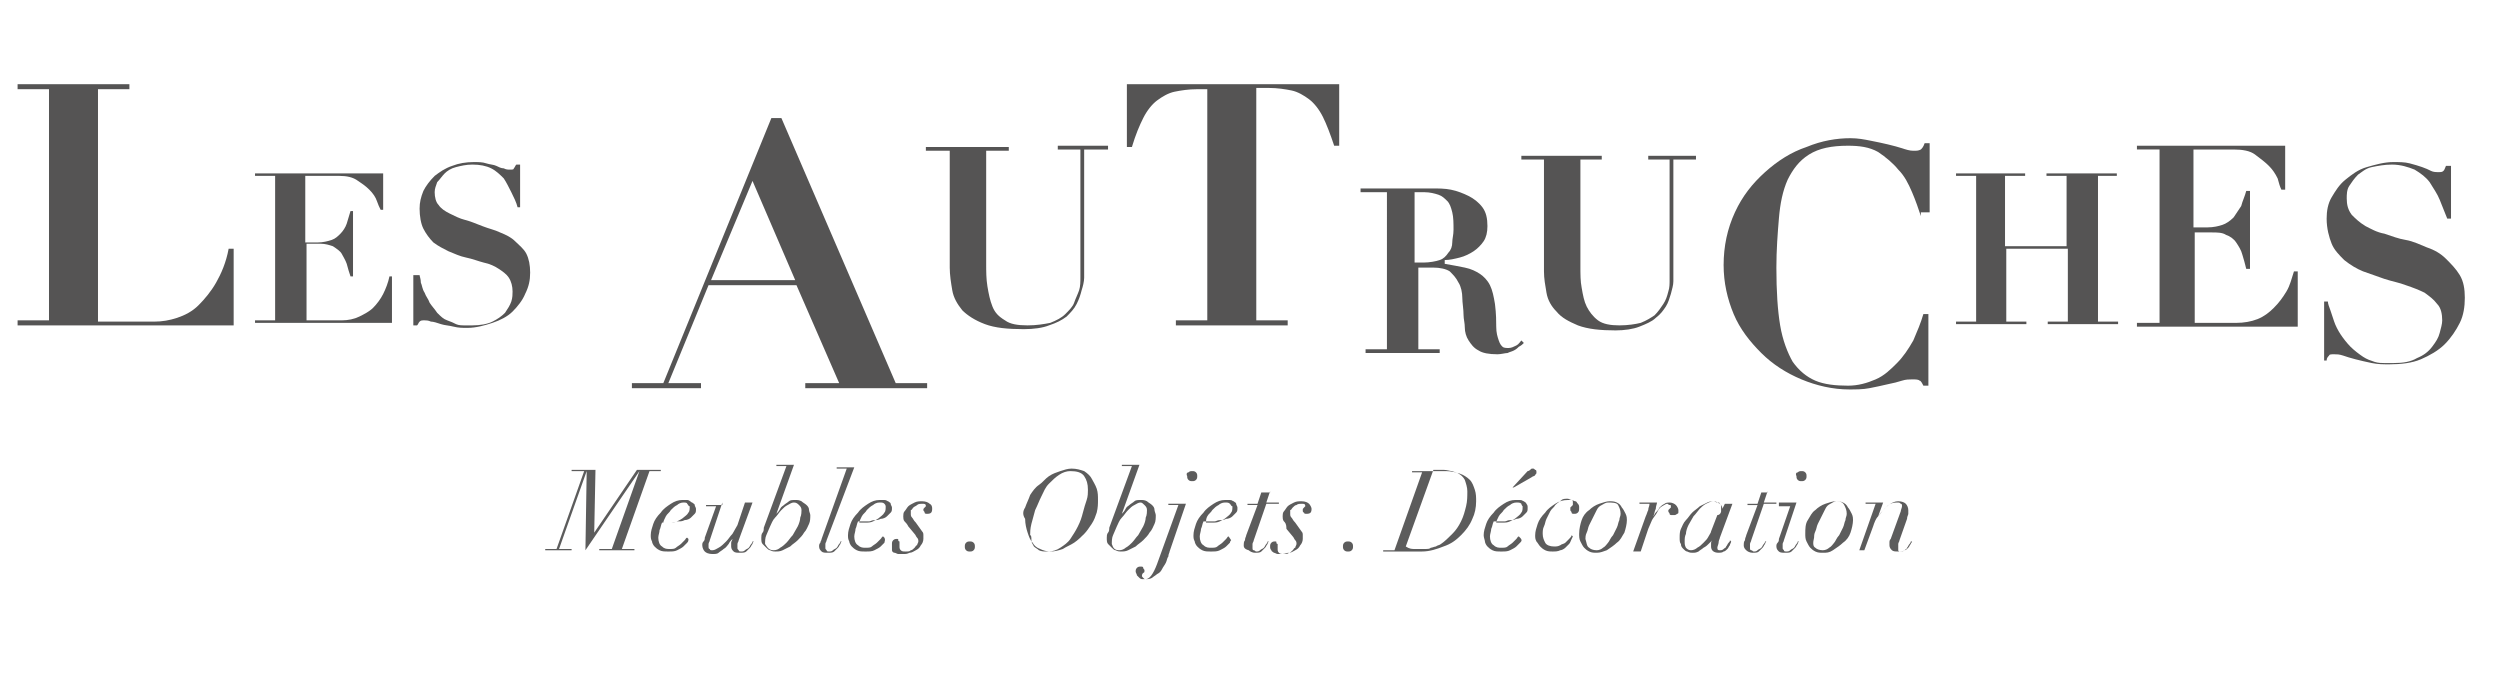 <?xml version="1.0" encoding="utf-8"?>
<!-- Generator: Adobe Illustrator 22.1.0, SVG Export Plug-In . SVG Version: 6.00 Build 0)  -->
<svg version="1.1" id="Calque_1" xmlns="http://www.w3.org/2000/svg" xmlns:xlink="http://www.w3.org/1999/xlink" x="0px" y="0px"
	 viewBox="0 0 199 54" style="enable-background:new 0 0 199 54;" xml:space="preserve">
<style type="text/css">
	.st0{fill:none;}
	.st1{opacity:0.89;enable-background:new    ;}
	.st2{fill:#403F3F;}
	.st3{opacity:0.85;enable-background:new    ;}
</style>
<g>
	<path class="st0" d="M-26,5h250v36H-26V5z"/>
</g>
<g class="st1">
	<path class="st2" d="M10.3,6.7v0.4H7.8v18.5h4.5c0.6,0,1.2-0.1,1.8-0.3c0.6-0.2,1.2-0.5,1.7-1s1-1.1,1.4-1.8c0.4-0.7,0.8-1.6,1-2.7
		h0.4v6.1H1.4v-0.4h2.5V7.1H1.4V6.7H10.3z"/>
</g>
<g class="st1">
	<path class="st2" d="M30.5,13.8v2.9h-0.2c-0.1-0.2-0.2-0.4-0.3-0.7c-0.1-0.3-0.3-0.6-0.6-0.9s-0.6-0.5-0.9-0.7
		C28.1,14.1,27.6,14,27,14h-2.7v5.3h1c0.4,0,0.8-0.1,1.1-0.2c0.3-0.1,0.5-0.3,0.7-0.5c0.2-0.2,0.4-0.5,0.5-0.8
		c0.1-0.3,0.2-0.7,0.3-1h0.2V22h-0.2c-0.1-0.3-0.2-0.6-0.3-1c-0.1-0.3-0.3-0.6-0.4-0.8s-0.4-0.4-0.7-0.6c-0.3-0.1-0.6-0.2-1-0.2
		h-1.1v6.1h2.8c0.5,0,1-0.1,1.4-0.3c0.4-0.2,0.8-0.4,1.1-0.7c0.3-0.3,0.6-0.7,0.8-1.1s0.4-0.9,0.5-1.4h0.2v3.7H20.3v-0.2h1.6V14
		h-1.6v-0.2H30.5z"/>
</g>
<g class="st1">
	<path class="st2" d="M33.4,21.9c0,0.1,0.1,0.3,0.1,0.6c0.1,0.2,0.1,0.5,0.3,0.8c0.1,0.3,0.3,0.5,0.4,0.8c0.2,0.3,0.4,0.5,0.6,0.8
		c0.3,0.3,0.5,0.5,0.8,0.6c0.3,0.1,0.5,0.2,0.7,0.3c0.2,0.1,0.5,0.1,0.7,0.1s0.4,0,0.6,0c0.6,0,1.2-0.1,1.6-0.3
		c0.4-0.2,0.7-0.4,1-0.7c0.2-0.3,0.4-0.6,0.5-0.9c0.1-0.3,0.1-0.6,0.1-0.8c0-0.4-0.1-0.8-0.3-1.1s-0.5-0.5-0.8-0.7s-0.7-0.4-1.2-0.5
		c-0.4-0.1-0.9-0.3-1.4-0.4c-0.5-0.1-0.9-0.3-1.4-0.5c-0.4-0.2-0.8-0.4-1.2-0.7c-0.3-0.3-0.6-0.7-0.8-1.1c-0.2-0.4-0.3-1-0.3-1.6
		c0-0.5,0.1-0.9,0.3-1.4c0.2-0.4,0.5-0.8,0.9-1.2c0.4-0.3,0.8-0.6,1.4-0.8c0.5-0.2,1.1-0.3,1.7-0.3c0.4,0,0.7,0,1,0.1
		c0.3,0.1,0.6,0.1,0.8,0.2c0.2,0.1,0.4,0.2,0.6,0.2c0.2,0.1,0.3,0.1,0.5,0.1c0.2,0,0.3,0,0.3-0.1c0.1-0.1,0.1-0.2,0.2-0.3h0.3v3.4
		h-0.2c-0.1-0.4-0.3-0.8-0.5-1.2c-0.2-0.4-0.4-0.8-0.6-1.1c-0.3-0.3-0.6-0.6-1-0.8c-0.4-0.2-0.9-0.3-1.5-0.3c-0.5,0-0.9,0.1-1.3,0.2
		c-0.4,0.1-0.7,0.3-0.9,0.5s-0.4,0.5-0.6,0.7c-0.1,0.3-0.2,0.5-0.2,0.8c0,0.4,0.1,0.8,0.3,1c0.2,0.3,0.5,0.5,0.9,0.7
		c0.4,0.2,0.8,0.4,1.2,0.5s0.9,0.3,1.4,0.5c0.5,0.2,1,0.3,1.4,0.5c0.5,0.2,0.9,0.4,1.2,0.7s0.7,0.6,0.9,1c0.2,0.4,0.3,0.9,0.3,1.5
		c0,0.6-0.1,1.1-0.4,1.7c-0.2,0.5-0.6,1-1,1.4c-0.4,0.4-1,0.7-1.6,0.9c-0.6,0.2-1.3,0.4-2,0.4c-0.4,0-0.7,0-1.1-0.1
		c-0.4-0.1-0.7-0.1-1-0.2s-0.6-0.2-0.8-0.2c-0.2-0.1-0.4-0.1-0.5-0.1c-0.2,0-0.3,0-0.4,0.1c-0.1,0.1-0.1,0.2-0.2,0.3h-0.3v-4H33.4z"
		/>
</g>
<g class="st1">
	<path class="st2" d="M52.8,30.5l8.6-21.1h0.8l9.1,21.1h2.5v0.4h-9.7v-0.4h2.7l-3.4-7.8h-7l-3.2,7.8h2.6v0.4h-5.5v-0.4H52.8z
		 M56.6,22.3h6.7l-3.4-7.9L56.6,22.3z"/>
</g>
<g class="st1">
	<path class="st2" d="M80.3,11.7v0.3h-1.8v9c0,0.6,0,1.2,0.1,1.8c0.1,0.6,0.2,1.1,0.4,1.6c0.2,0.5,0.5,0.8,1,1.1
		c0.4,0.3,1,0.4,1.8,0.4c0.7,0,1.3-0.1,1.8-0.2c0.5-0.2,0.9-0.4,1.2-0.7c0.3-0.3,0.6-0.6,0.7-0.9s0.3-0.7,0.4-1
		c0.1-0.3,0.1-0.7,0.1-1c0-0.3,0-0.6,0-0.8v-9.4h-1.8v-0.3h4v0.3h-1.9v9.4c0,0.2,0,0.5,0,0.8c0,0.3-0.1,0.7-0.2,1
		c-0.1,0.4-0.2,0.7-0.4,1.1c-0.2,0.4-0.5,0.7-0.8,1c-0.4,0.3-0.8,0.5-1.4,0.7c-0.5,0.2-1.2,0.3-2,0.3c-1.3,0-2.3-0.1-3.1-0.4
		c-0.8-0.3-1.4-0.7-1.8-1.1c-0.4-0.5-0.7-1-0.8-1.6c-0.1-0.6-0.2-1.2-0.2-1.8v-9.3h-1.9v-0.3H80.3z"/>
</g>
<g class="st1">
	<path class="st2" d="M95.3,7.1c-0.7,0-1.3,0.1-1.8,0.2c-0.5,0.1-1,0.4-1.4,0.7S91.3,8.8,91,9.4c-0.3,0.6-0.6,1.3-0.9,2.3h-0.4V6.7
		h16.9v4.9h-0.4c-0.3-0.9-0.6-1.7-0.9-2.3c-0.3-0.6-0.7-1.1-1.1-1.4s-0.9-0.6-1.4-0.7s-1.1-0.2-1.8-0.2h-1v18.5h2.5v0.4h-8.9v-0.4
		h2.5V7.1H95.3z"/>
</g>
<g class="st1">
	<path class="st2" d="M108.3,15.3v-0.3h2.7c0.5,0,1,0,1.5,0c0.5,0,1,0,1.5,0c0.5,0,1,0,1.5,0.1c0.5,0.1,1,0.3,1.4,0.5
		c0.4,0.2,0.8,0.5,1.1,0.9c0.3,0.4,0.4,0.9,0.4,1.5c0,0.5-0.1,0.9-0.3,1.2c-0.2,0.3-0.5,0.6-0.8,0.8c-0.3,0.2-0.7,0.4-1.1,0.5
		c-0.4,0.1-0.8,0.2-1.2,0.2V21c0.6,0.1,1.1,0.2,1.6,0.3c0.5,0.1,0.9,0.3,1.2,0.5c0.3,0.2,0.6,0.5,0.8,0.9c0.2,0.4,0.3,0.9,0.4,1.5
		c0.1,0.8,0.1,1.4,0.1,1.8c0,0.5,0.1,0.8,0.2,1.1c0.1,0.3,0.2,0.4,0.3,0.5c0.1,0.1,0.3,0.1,0.5,0.1c0.2,0,0.4-0.1,0.6-0.2
		c0.2-0.1,0.3-0.3,0.4-0.4l0.2,0.2c-0.1,0.1-0.2,0.2-0.4,0.3c-0.1,0.1-0.2,0.2-0.4,0.3c-0.2,0.1-0.3,0.1-0.5,0.2
		c-0.2,0-0.5,0.1-0.8,0.1c-0.7,0-1.2-0.1-1.5-0.3c-0.4-0.2-0.6-0.5-0.8-0.8c-0.2-0.3-0.3-0.7-0.3-1c0-0.4-0.1-0.7-0.1-1
		c0-0.5-0.1-1-0.1-1.4s-0.1-0.9-0.3-1.2c-0.2-0.4-0.4-0.6-0.7-0.9c-0.3-0.2-0.8-0.3-1.3-0.3h-1.2v6.5h1.7v0.3h-5.9v-0.3h1.7V15.3
		H108.3z M113.3,20.9c0.5,0,1-0.1,1.3-0.2c0.3-0.1,0.5-0.3,0.7-0.6c0.2-0.2,0.3-0.5,0.3-0.8c0-0.3,0.1-0.6,0.1-1c0-0.5,0-1-0.1-1.4
		c-0.1-0.4-0.2-0.7-0.4-0.9s-0.4-0.4-0.7-0.5c-0.3-0.1-0.7-0.2-1.1-0.2c-0.1,0-0.3,0-0.4,0c-0.1,0-0.3,0-0.4,0v5.6H113.3z"/>
</g>
<g class="st1">
	<path class="st2" d="M127.5,12.4v0.3h-1.7v8.5c0,0.6,0,1.2,0.1,1.7c0.1,0.6,0.2,1.1,0.4,1.5c0.2,0.4,0.5,0.8,0.9,1.1
		c0.4,0.3,1,0.4,1.7,0.4c0.7,0,1.3-0.1,1.7-0.2c0.5-0.2,0.8-0.4,1.1-0.6c0.3-0.3,0.5-0.6,0.7-0.9c0.2-0.3,0.3-0.6,0.4-1
		c0.1-0.3,0.1-0.6,0.1-0.9c0-0.3,0-0.5,0-0.7v-8.9h-1.7v-0.3h3.8v0.3h-1.8v8.9c0,0.2,0,0.5,0,0.8c0,0.3-0.1,0.6-0.2,1
		c-0.1,0.3-0.2,0.7-0.4,1c-0.2,0.3-0.4,0.6-0.8,0.9c-0.3,0.3-0.8,0.5-1.3,0.7c-0.5,0.2-1.2,0.3-1.9,0.3c-1.2,0-2.2-0.1-3-0.4
		c-0.7-0.3-1.3-0.6-1.7-1.1c-0.4-0.4-0.7-0.9-0.8-1.5c-0.1-0.6-0.2-1.1-0.2-1.7v-8.9h-1.8v-0.3H127.5z"/>
</g>
<g class="st1">
	<path class="st2" d="M152.9,17.2c-0.2-0.6-0.4-1.2-0.7-1.9c-0.3-0.7-0.6-1.3-1.1-1.8c-0.4-0.5-1-1-1.6-1.4
		c-0.7-0.4-1.5-0.5-2.4-0.5c-1.3,0-2.3,0.2-3.1,0.7c-0.8,0.5-1.3,1.2-1.7,2c-0.4,0.9-0.6,1.9-0.7,3.1c-0.1,1.2-0.2,2.5-0.2,3.9
		c0,1.9,0.1,3.4,0.3,4.6c0.2,1.2,0.6,2.2,1,2.9c0.5,0.7,1.1,1.2,1.8,1.5c0.7,0.3,1.6,0.4,2.6,0.4c0.8,0,1.5-0.2,2.2-0.5
		c0.7-0.3,1.2-0.8,1.7-1.3c0.5-0.5,0.9-1.1,1.3-1.8c0.3-0.7,0.6-1.4,0.8-2.1h0.4v5.7h-0.4c-0.1-0.2-0.2-0.4-0.3-0.4
		c-0.1-0.1-0.3-0.1-0.6-0.1c-0.2,0-0.5,0-0.8,0.1c-0.3,0.1-0.7,0.2-1.2,0.3c-0.4,0.1-0.9,0.2-1.4,0.3c-0.5,0.1-1.1,0.1-1.6,0.1
		c-1.3,0-2.6-0.3-3.8-0.8c-1.2-0.5-2.3-1.2-3.2-2.1c-0.9-0.9-1.7-1.9-2.2-3.1s-0.8-2.5-0.8-3.9c0-1.5,0.3-2.9,0.9-4.2
		s1.4-2.3,2.4-3.2c1-0.9,2.1-1.6,3.3-2c1.2-0.5,2.4-0.7,3.5-0.7c0.6,0,1.1,0.1,1.6,0.2c0.5,0.1,1,0.2,1.4,0.3
		c0.4,0.1,0.8,0.2,1.1,0.3c0.3,0.1,0.6,0.2,0.9,0.2c0.3,0,0.4,0,0.6-0.1c0.1-0.1,0.2-0.2,0.3-0.5h0.4v5.5H152.9z"/>
</g>
<g class="st1">
	<path class="st2" d="M161.2,13.8V14h-1.6v5.6h4.9V14h-1.6v-0.2h5.6V14H167v11.6h1.6v0.2h-5.6v-0.2h1.6v-5.8h-4.9v5.8h1.6v0.2h-5.6
		v-0.2h1.6V14h-1.6v-0.2H161.2z"/>
</g>
<g class="st1">
	<path class="st2" d="M181.9,11.7v3.4h-0.3c-0.1-0.2-0.2-0.5-0.3-0.9c-0.2-0.4-0.4-0.7-0.7-1s-0.7-0.6-1.1-0.9s-1-0.4-1.7-0.4h-3.2
		v6.2h1.1c0.5,0,0.9-0.1,1.2-0.2c0.3-0.1,0.6-0.3,0.9-0.6c0.2-0.3,0.4-0.6,0.6-0.9c0.1-0.4,0.3-0.8,0.4-1.2h0.3v6.2h-0.3
		c-0.1-0.4-0.2-0.8-0.3-1.1c-0.1-0.4-0.3-0.7-0.5-1c-0.2-0.3-0.5-0.5-0.8-0.6c-0.3-0.2-0.7-0.2-1.2-0.2h-1.3v7.2h3.3
		c0.6,0,1.2-0.1,1.7-0.3s0.9-0.5,1.3-0.9s0.7-0.8,1-1.3s0.4-1,0.6-1.6h0.3v4.4h-12.8v-0.3h1.8V11.9h-1.8v-0.3H181.9z"/>
</g>
<g class="st1">
	<path class="st2" d="M185.3,24c0,0.2,0.1,0.4,0.2,0.7c0.1,0.3,0.2,0.6,0.3,0.9s0.3,0.7,0.5,1c0.2,0.3,0.5,0.7,0.8,1
		c0.3,0.3,0.7,0.6,1,0.8c0.3,0.2,0.6,0.3,0.9,0.4c0.3,0.1,0.6,0.1,0.8,0.1c0.3,0,0.5,0,0.7,0c0.8,0,1.4-0.1,1.9-0.4
		c0.5-0.2,0.9-0.5,1.2-0.9c0.3-0.4,0.5-0.7,0.6-1.1s0.2-0.7,0.2-1c0-0.5-0.1-1-0.4-1.3c-0.3-0.4-0.6-0.6-1-0.9
		c-0.4-0.2-0.9-0.4-1.5-0.6c-0.5-0.2-1.1-0.3-1.7-0.5c-0.6-0.2-1.1-0.4-1.7-0.6c-0.5-0.2-1-0.5-1.5-0.9c-0.4-0.4-0.8-0.8-1-1.3
		s-0.4-1.2-0.4-2c0-0.6,0.1-1.2,0.4-1.7c0.3-0.5,0.6-1,1.1-1.4c0.5-0.4,1-0.8,1.7-1s1.4-0.4,2.1-0.4c0.5,0,0.9,0,1.3,0.1
		c0.4,0.1,0.7,0.2,1,0.3c0.3,0.1,0.5,0.2,0.7,0.3c0.2,0.1,0.4,0.1,0.6,0.1c0.2,0,0.3,0,0.4-0.1c0.1-0.1,0.1-0.2,0.2-0.4h0.4v4.2
		h-0.3c-0.2-0.5-0.4-1-0.6-1.5c-0.2-0.5-0.5-0.9-0.8-1.4c-0.3-0.4-0.7-0.7-1.2-1c-0.5-0.2-1.1-0.4-1.8-0.4c-0.6,0-1.1,0.1-1.6,0.2
		s-0.8,0.4-1.1,0.6c-0.3,0.3-0.5,0.6-0.7,0.9c-0.2,0.3-0.2,0.7-0.2,1c0,0.5,0.1,0.9,0.4,1.3c0.3,0.3,0.6,0.6,1.1,0.9
		c0.4,0.2,0.9,0.5,1.5,0.6c0.6,0.2,1.1,0.4,1.7,0.5s1.2,0.4,1.7,0.6c0.6,0.2,1.1,0.5,1.5,0.9c0.4,0.4,0.8,0.8,1.1,1.3
		c0.3,0.5,0.4,1.1,0.4,1.8c0,0.7-0.1,1.4-0.4,2c-0.3,0.6-0.7,1.2-1.2,1.7c-0.5,0.5-1.2,0.9-1.9,1.2c-0.7,0.3-1.6,0.4-2.5,0.4
		c-0.5,0-0.9,0-1.4-0.1s-0.9-0.2-1.3-0.3c-0.4-0.1-0.7-0.2-1-0.3s-0.5-0.1-0.7-0.1c-0.2,0-0.4,0-0.4,0.1c-0.1,0.1-0.2,0.2-0.2,0.4
		H185V24H185.3z"/>
</g>
<g>
	<path class="st0" d="M-26,37h250v17H-26V37z"/>
</g>
<g class="st3">
	<path class="st2" d="M48.7,43.7l2.2-6.2h0l-4.3,6.3l0.1-6.3h0l-2.2,6.2h1l0,0.1h-2.1l0-0.1h0.9l2.2-6.2h-1l0-0.1h1.9l-0.1,5h0
		l3.4-5h1.9l0,0.1h-0.9l-2.2,6.2h1l0,0.1h-2.8l0-0.1H48.7z"/>
	<path class="st2" d="M54.7,43.2c-0.1,0.1-0.2,0.2-0.3,0.3s-0.3,0.2-0.5,0.3s-0.4,0.1-0.7,0.1s-0.5,0-0.7-0.1
		c-0.2-0.1-0.3-0.2-0.4-0.3s-0.2-0.3-0.2-0.4c-0.1-0.2-0.1-0.3-0.1-0.5c0-0.3,0.1-0.6,0.2-0.9c0.1-0.3,0.3-0.6,0.6-0.9
		c0.2-0.3,0.5-0.5,0.8-0.7c0.3-0.2,0.6-0.3,0.9-0.3c0.1,0,0.2,0,0.4,0S55,40,55.1,40c0.1,0.1,0.2,0.1,0.2,0.2s0.1,0.2,0.1,0.3
		c0,0.2,0,0.3-0.1,0.4c-0.1,0.1-0.2,0.2-0.3,0.3c-0.1,0.1-0.3,0.2-0.5,0.2c-0.2,0.1-0.3,0.1-0.5,0.1c-0.2,0-0.3,0.1-0.4,0.1
		c-0.1,0-0.2,0-0.3,0c-0.1,0-0.2,0-0.3,0c-0.1,0-0.2,0-0.3,0c-0.1,0.2-0.1,0.4-0.2,0.6c0,0.2-0.1,0.4-0.1,0.6c0,0.3,0.1,0.6,0.3,0.7
		c0.2,0.2,0.4,0.2,0.6,0.2c0.2,0,0.4,0,0.5-0.1c0.1-0.1,0.3-0.2,0.4-0.3c0.1-0.1,0.2-0.2,0.3-0.3c0.1-0.1,0.1-0.2,0.2-0.2l0.1,0.1
		C54.8,43,54.8,43.1,54.7,43.2z M54.7,40.1C54.7,40,54.5,40,54.4,40c-0.2,0-0.4,0.1-0.5,0.2c-0.2,0.1-0.3,0.2-0.5,0.4
		c-0.1,0.2-0.3,0.3-0.4,0.5s-0.2,0.4-0.2,0.5c0.1,0,0.3,0,0.5,0c0.2,0,0.4,0,0.6-0.1c0.2-0.1,0.4-0.2,0.5-0.3
		c0.1-0.1,0.3-0.2,0.4-0.4c0.1-0.1,0.1-0.3,0.1-0.5C54.8,40.3,54.8,40.2,54.7,40.1z"/>
	<path class="st2" d="M57.5,40l-1,3c0,0.1-0.1,0.2-0.1,0.3c0,0.1,0,0.2,0,0.2c0,0.1,0,0.2,0.1,0.2c0,0.1,0.1,0.1,0.2,0.1
		c0.2,0,0.3-0.1,0.5-0.2s0.4-0.3,0.6-0.5s0.3-0.4,0.5-0.6c0.1-0.2,0.3-0.5,0.4-0.7l0.6-1.8h0.6L58.8,43c0,0.1-0.1,0.2-0.1,0.3
		c0,0.1,0,0.2,0,0.3c0,0.1,0,0.1,0.1,0.2c0,0.1,0.1,0.1,0.2,0.1c0.1,0,0.2,0,0.3-0.1c0.1-0.1,0.2-0.1,0.3-0.2
		c0.1-0.1,0.1-0.2,0.2-0.3c0.1-0.1,0.1-0.2,0.1-0.2l0.1,0c0,0-0.1,0.1-0.1,0.2c-0.1,0.1-0.1,0.2-0.2,0.3c-0.1,0.1-0.2,0.2-0.3,0.3
		c-0.1,0.1-0.3,0.1-0.5,0.1c-0.2,0-0.4,0-0.5-0.1c-0.1-0.1-0.2-0.2-0.2-0.4c0-0.1,0-0.2,0-0.3c0-0.1,0.1-0.2,0.1-0.3l0,0
		c-0.1,0.1-0.2,0.2-0.3,0.4c-0.1,0.1-0.2,0.3-0.4,0.4c-0.1,0.1-0.3,0.2-0.4,0.3s-0.3,0.1-0.5,0.1c-0.3,0-0.5-0.1-0.6-0.2
		s-0.2-0.3-0.2-0.5c0-0.1,0-0.2,0.1-0.3s0.1-0.2,0.1-0.3l0.9-2.5h-0.8l0-0.1H57.5z"/>
	<path class="st2" d="M61.8,40.9L61.8,40.9c0.1-0.1,0.2-0.2,0.3-0.4s0.2-0.2,0.3-0.3c0.1-0.1,0.3-0.2,0.4-0.3
		c0.1-0.1,0.3-0.1,0.5-0.1c0.2,0,0.3,0,0.5,0.1c0.1,0.1,0.3,0.2,0.4,0.3c0.1,0.1,0.2,0.2,0.2,0.4c0,0.1,0.1,0.3,0.1,0.4
		c0,0.2,0,0.5-0.1,0.7c-0.1,0.2-0.2,0.5-0.4,0.7c-0.1,0.2-0.3,0.4-0.5,0.6c-0.2,0.2-0.4,0.3-0.6,0.5c-0.2,0.1-0.4,0.2-0.6,0.3
		c-0.2,0.1-0.4,0.1-0.6,0.1c-0.1,0-0.2,0-0.4-0.1c-0.1,0-0.2-0.1-0.3-0.2s-0.2-0.2-0.3-0.3s-0.1-0.3-0.1-0.5c0-0.1,0-0.3,0.1-0.4
		s0.1-0.3,0.1-0.4l1.8-4.9h-0.8l0-0.1h1.4L61.8,40.9z M61.6,43.8c0.2,0,0.4-0.1,0.5-0.2c0.2-0.1,0.4-0.3,0.5-0.4
		c0.2-0.2,0.3-0.4,0.5-0.6c0.1-0.2,0.3-0.5,0.4-0.7c0.1-0.2,0.2-0.5,0.2-0.7c0.1-0.2,0.1-0.5,0.1-0.6c0-0.2-0.1-0.3-0.2-0.4
		S63.4,40,63.2,40c-0.2,0-0.3,0.1-0.5,0.2c-0.2,0.1-0.3,0.2-0.5,0.4c-0.2,0.2-0.3,0.4-0.5,0.6s-0.3,0.5-0.4,0.7
		c-0.1,0.2-0.2,0.5-0.3,0.7s-0.1,0.5-0.1,0.7C61.1,43.6,61.2,43.8,61.6,43.8z"/>
	<path class="st2" d="M65.8,43c0,0.1-0.1,0.2-0.1,0.3c0,0.1,0,0.2,0,0.3c0,0.1,0,0.1,0.1,0.2c0,0.1,0.1,0.1,0.2,0.1
		c0.1,0,0.2,0,0.3-0.1c0.1-0.1,0.2-0.1,0.3-0.2c0.1-0.1,0.1-0.2,0.2-0.3c0.1-0.1,0.1-0.2,0.1-0.2l0.1,0c0,0-0.1,0.1-0.1,0.2
		c-0.1,0.1-0.1,0.2-0.2,0.3c-0.1,0.1-0.2,0.2-0.3,0.3c-0.1,0.1-0.3,0.1-0.5,0.1c-0.2,0-0.4,0-0.5-0.1c-0.1-0.1-0.2-0.2-0.2-0.4
		c0-0.1,0-0.2,0.1-0.3c0-0.1,0.1-0.2,0.1-0.3l2-5.6h-0.8l0-0.1H68L65.8,43z"/>
	<path class="st2" d="M70.4,43.2c-0.1,0.1-0.2,0.2-0.3,0.3s-0.3,0.2-0.5,0.3s-0.4,0.1-0.7,0.1s-0.5,0-0.7-0.1
		c-0.2-0.1-0.3-0.2-0.4-0.3s-0.2-0.3-0.2-0.4c-0.1-0.2-0.1-0.3-0.1-0.5c0-0.3,0.1-0.6,0.2-0.9c0.1-0.3,0.3-0.6,0.6-0.9
		c0.2-0.3,0.5-0.5,0.8-0.7c0.3-0.2,0.6-0.3,0.9-0.3c0.1,0,0.2,0,0.4,0s0.2,0.1,0.3,0.1c0.1,0.1,0.2,0.1,0.2,0.2s0.1,0.2,0.1,0.3
		c0,0.2,0,0.3-0.1,0.4c-0.1,0.1-0.2,0.2-0.3,0.3c-0.1,0.1-0.3,0.2-0.5,0.2c-0.2,0.1-0.3,0.1-0.5,0.1c-0.2,0-0.3,0.1-0.4,0.1
		c-0.1,0-0.2,0-0.3,0c-0.1,0-0.2,0-0.3,0c-0.1,0-0.2,0-0.3,0c-0.1,0.2-0.1,0.4-0.2,0.6c0,0.2-0.1,0.4-0.1,0.6c0,0.3,0.1,0.6,0.3,0.7
		c0.2,0.2,0.4,0.2,0.6,0.2c0.2,0,0.4,0,0.5-0.1c0.1-0.1,0.3-0.2,0.4-0.3c0.1-0.1,0.2-0.2,0.3-0.3c0.1-0.1,0.1-0.2,0.2-0.2l0.1,0.1
		C70.5,43,70.4,43.1,70.4,43.2z M70.4,40.1C70.3,40,70.2,40,70,40c-0.2,0-0.4,0.1-0.5,0.2c-0.2,0.1-0.3,0.2-0.5,0.4
		c-0.1,0.2-0.3,0.3-0.4,0.5s-0.2,0.4-0.2,0.5c0.1,0,0.3,0,0.5,0c0.2,0,0.4,0,0.6-0.1c0.2-0.1,0.4-0.2,0.5-0.3
		c0.1-0.1,0.3-0.2,0.4-0.4c0.1-0.1,0.1-0.3,0.1-0.5C70.5,40.3,70.5,40.2,70.4,40.1z"/>
	<path class="st2" d="M72,41.5c-0.1-0.1-0.1-0.3-0.1-0.4c0-0.1,0-0.3,0.1-0.4c0.1-0.1,0.2-0.3,0.3-0.4c0.1-0.1,0.3-0.2,0.5-0.3
		c0.2-0.1,0.4-0.1,0.6-0.1c0.3,0,0.5,0.1,0.6,0.2c0.2,0.1,0.2,0.3,0.2,0.4c0,0.3-0.1,0.4-0.4,0.4c-0.1,0-0.2,0-0.2-0.1
		s-0.1-0.1-0.1-0.2c0-0.1,0-0.1,0.1-0.2s0.1-0.1,0.1-0.1c0-0.2-0.1-0.2-0.3-0.2c-0.1,0-0.3,0-0.4,0.1s-0.2,0.1-0.3,0.2
		s-0.1,0.2-0.2,0.2c0,0.1,0,0.2,0,0.3c0,0.1,0,0.2,0.1,0.3c0.1,0.1,0.1,0.2,0.3,0.4l0.5,0.7c0.1,0.1,0.1,0.2,0.1,0.3
		c0,0.1,0,0.2,0,0.3c0,0.2-0.1,0.4-0.2,0.5c-0.1,0.2-0.2,0.3-0.4,0.4c-0.2,0.1-0.3,0.2-0.5,0.2c-0.2,0.1-0.3,0.1-0.5,0.1
		c-0.1,0-0.3,0-0.4,0c-0.1,0-0.2-0.1-0.3-0.1s-0.2-0.1-0.2-0.2C71,43.5,71,43.4,71,43.3c0-0.1,0-0.2,0.1-0.3
		c0.1-0.1,0.2-0.1,0.3-0.1c0.1,0,0.1,0,0.1,0.1s0.1,0.1,0.1,0.1c0,0.1,0,0.1,0,0.2c0,0.1,0,0.1,0,0.2c0,0.1,0,0.2,0.1,0.3
		c0.1,0.1,0.2,0.1,0.4,0.1s0.3,0,0.4-0.1c0.1,0,0.2-0.1,0.3-0.2c0.1-0.1,0.1-0.2,0.2-0.2c0-0.1,0.1-0.2,0.1-0.3c0-0.1,0-0.2-0.1-0.3
		s-0.1-0.2-0.2-0.3l-0.5-0.6C72.2,41.7,72.1,41.6,72,41.5z"/>
	<path class="st2" d="M76.9,43.2c0.1-0.1,0.2-0.1,0.3-0.1s0.2,0,0.3,0.1s0.1,0.2,0.1,0.3s0,0.2-0.1,0.3s-0.2,0.1-0.3,0.1
		s-0.2,0-0.3-0.1c-0.1-0.1-0.1-0.2-0.1-0.3S76.8,43.3,76.9,43.2z"/>
	<path class="st2" d="M81.6,40.4c0.1-0.3,0.3-0.7,0.4-1c0.2-0.3,0.4-0.6,0.7-0.8s0.5-0.5,0.8-0.7c0.3-0.2,0.6-0.3,0.9-0.4
		c0.3-0.1,0.6-0.2,0.9-0.2c0.4,0,0.7,0.1,1,0.2c0.3,0.2,0.5,0.4,0.6,0.6s0.3,0.5,0.4,0.8c0.1,0.3,0.1,0.6,0.1,0.9c0,0.3,0,0.6-0.1,1
		c-0.1,0.3-0.2,0.6-0.4,0.9c-0.2,0.3-0.4,0.6-0.6,0.8s-0.5,0.5-0.8,0.7c-0.3,0.2-0.6,0.3-0.9,0.5c-0.3,0.1-0.6,0.2-1,0.2
		c-0.3,0-0.6-0.1-0.8-0.2c-0.3-0.1-0.5-0.3-0.6-0.5c-0.2-0.2-0.3-0.5-0.4-0.8c-0.1-0.3-0.2-0.7-0.2-1.1C81.4,41,81.4,40.7,81.6,40.4
		z M82.1,43c0,0.2,0.1,0.3,0.2,0.5c0.1,0.1,0.3,0.2,0.4,0.3c0.2,0.1,0.4,0.1,0.7,0.1c0.4,0,0.7-0.1,1-0.3c0.3-0.2,0.6-0.4,0.8-0.7
		s0.4-0.6,0.6-1c0.2-0.4,0.3-0.7,0.4-1.1c0.1-0.4,0.2-0.7,0.3-1c0.1-0.3,0.1-0.6,0.1-0.8c0-0.5-0.1-0.8-0.3-1.1
		c-0.2-0.3-0.6-0.4-1.1-0.4c-0.3,0-0.6,0.1-0.9,0.3s-0.5,0.4-0.8,0.7s-0.4,0.6-0.6,1c-0.2,0.4-0.3,0.7-0.5,1.1
		c-0.1,0.4-0.2,0.7-0.3,1.1s-0.1,0.7-0.1,0.9C82.1,42.6,82.1,42.8,82.1,43z"/>
	<path class="st2" d="M89.3,40.9L89.3,40.9c0.1-0.1,0.2-0.2,0.3-0.4s0.2-0.2,0.3-0.3c0.1-0.1,0.3-0.2,0.4-0.3
		c0.1-0.1,0.3-0.1,0.5-0.1c0.2,0,0.3,0,0.5,0.1c0.1,0.1,0.3,0.2,0.4,0.3c0.1,0.1,0.2,0.2,0.2,0.4c0,0.1,0.1,0.3,0.1,0.4
		c0,0.2,0,0.5-0.1,0.7c-0.1,0.2-0.2,0.5-0.4,0.7c-0.1,0.2-0.3,0.4-0.5,0.6c-0.2,0.2-0.4,0.3-0.6,0.5c-0.2,0.1-0.4,0.2-0.6,0.3
		c-0.2,0.1-0.4,0.1-0.6,0.1c-0.1,0-0.2,0-0.4-0.1c-0.1,0-0.2-0.1-0.3-0.2s-0.2-0.2-0.3-0.3s-0.1-0.3-0.1-0.5c0-0.1,0-0.3,0.1-0.4
		s0.1-0.3,0.1-0.4l1.8-4.9h-0.8l0-0.1h1.4L89.3,40.9z M89.1,43.8c0.2,0,0.4-0.1,0.5-0.2c0.2-0.1,0.4-0.3,0.5-0.4
		c0.2-0.2,0.3-0.4,0.5-0.6c0.1-0.2,0.3-0.5,0.4-0.7c0.1-0.2,0.2-0.5,0.2-0.7c0.1-0.2,0.1-0.5,0.1-0.6c0-0.2-0.1-0.3-0.2-0.4
		S90.9,40,90.8,40c-0.2,0-0.3,0.1-0.5,0.2c-0.2,0.1-0.3,0.2-0.5,0.4c-0.2,0.2-0.3,0.4-0.5,0.6s-0.3,0.5-0.4,0.7
		c-0.1,0.2-0.2,0.5-0.3,0.7s-0.1,0.5-0.1,0.7C88.6,43.6,88.7,43.8,89.1,43.8z"/>
	<path class="st2" d="M93.1,43.9c0,0.1-0.1,0.2-0.1,0.4c-0.1,0.1-0.1,0.3-0.2,0.5c-0.1,0.2-0.2,0.3-0.3,0.5
		c-0.1,0.2-0.2,0.3-0.4,0.4c-0.1,0.1-0.3,0.2-0.4,0.3c-0.2,0.1-0.3,0.1-0.5,0.1c-0.1,0-0.2,0-0.3,0c-0.1,0-0.2-0.1-0.2-0.1
		c-0.1-0.1-0.1-0.1-0.2-0.2c0-0.1-0.1-0.2-0.1-0.3c0-0.1,0-0.2,0.1-0.3c0.1-0.1,0.2-0.1,0.3-0.1c0.1,0,0.2,0,0.2,0.1
		s0.1,0.1,0.1,0.2c0,0.1,0,0.2-0.1,0.2c0,0-0.1,0.1-0.1,0.2c0,0.1,0,0.1,0.1,0.2s0.1,0.1,0.2,0.1c0.3,0,0.6-0.4,0.9-1.2l1.7-4.7
		h-0.8l0-0.1h1.4L93.1,43.9z M94.6,37.6c0.1-0.1,0.2-0.1,0.3-0.1s0.2,0,0.3,0.1s0.1,0.2,0.1,0.3c0,0.1,0,0.2-0.1,0.3
		s-0.2,0.1-0.3,0.1s-0.2,0-0.3-0.1s-0.1-0.2-0.1-0.3C94.4,37.7,94.5,37.6,94.6,37.6z"/>
	<path class="st2" d="M97.9,43.2c-0.1,0.1-0.2,0.2-0.3,0.3s-0.3,0.2-0.5,0.3s-0.4,0.1-0.7,0.1s-0.5,0-0.7-0.1
		c-0.2-0.1-0.3-0.2-0.4-0.3s-0.2-0.3-0.2-0.4c-0.1-0.2-0.1-0.3-0.1-0.5c0-0.3,0.1-0.6,0.2-0.9c0.1-0.3,0.3-0.6,0.6-0.9
		c0.2-0.3,0.5-0.5,0.8-0.7c0.3-0.2,0.6-0.3,0.9-0.3c0.1,0,0.2,0,0.4,0s0.2,0.1,0.3,0.1c0.1,0.1,0.2,0.1,0.2,0.2s0.1,0.2,0.1,0.3
		c0,0.2,0,0.3-0.1,0.4c-0.1,0.1-0.2,0.2-0.3,0.3c-0.1,0.1-0.3,0.2-0.5,0.2c-0.2,0.1-0.3,0.1-0.5,0.1c-0.2,0-0.3,0.1-0.4,0.1
		c-0.1,0-0.2,0-0.3,0c-0.1,0-0.2,0-0.3,0c-0.1,0-0.2,0-0.3,0c-0.1,0.2-0.1,0.4-0.2,0.6c0,0.2-0.1,0.4-0.1,0.6c0,0.3,0.1,0.6,0.3,0.7
		c0.2,0.2,0.4,0.2,0.6,0.2c0.2,0,0.4,0,0.5-0.1c0.1-0.1,0.3-0.2,0.4-0.3c0.1-0.1,0.2-0.2,0.3-0.3c0.1-0.1,0.1-0.2,0.2-0.2L98,43
		C98,43,97.9,43.1,97.9,43.2z M97.9,40.1C97.8,40,97.7,40,97.5,40c-0.2,0-0.4,0.1-0.5,0.2c-0.2,0.1-0.3,0.2-0.5,0.4
		c-0.1,0.2-0.3,0.3-0.4,0.5S96,41.4,96,41.6c0.1,0,0.3,0,0.5,0c0.2,0,0.4,0,0.6-0.1c0.2-0.1,0.4-0.2,0.5-0.3
		c0.1-0.1,0.3-0.2,0.4-0.4c0.1-0.1,0.1-0.3,0.1-0.5C98,40.3,98,40.2,97.9,40.1z"/>
	<path class="st2" d="M101.1,39.1l-0.3,0.9h1l0,0.1h-1l-1,2.9c0,0.1-0.1,0.2-0.1,0.3c0,0.1,0,0.2,0,0.3c0,0.1,0,0.2,0.1,0.2
		s0.1,0.1,0.2,0.1c0.1,0,0.2,0,0.3-0.1c0.1-0.1,0.2-0.1,0.3-0.2c0.1-0.1,0.1-0.2,0.2-0.3c0.1-0.1,0.1-0.2,0.1-0.2l0.1,0
		c0,0-0.1,0.1-0.1,0.2c-0.1,0.1-0.1,0.2-0.2,0.3c-0.1,0.1-0.2,0.2-0.3,0.3s-0.3,0.1-0.5,0.1c-0.2,0-0.4-0.1-0.5-0.2
		C99,43.7,99,43.5,99,43.4c0-0.1,0-0.3,0.1-0.4c0-0.2,0.1-0.3,0.1-0.4l0.9-2.4h-0.8l0-0.1h0.8l0.3-0.9H101.1z"/>
	<path class="st2" d="M102.2,41.5c-0.1-0.1-0.1-0.3-0.1-0.4c0-0.1,0-0.3,0.1-0.4c0.1-0.1,0.2-0.3,0.3-0.4c0.1-0.1,0.3-0.2,0.5-0.3
		c0.2-0.1,0.4-0.1,0.6-0.1c0.3,0,0.5,0.1,0.6,0.2s0.2,0.3,0.2,0.4c0,0.3-0.1,0.4-0.4,0.4c-0.1,0-0.2,0-0.2-0.1
		c-0.1,0-0.1-0.1-0.1-0.2c0-0.1,0-0.1,0.1-0.2s0.1-0.1,0.1-0.1c0-0.2-0.1-0.2-0.3-0.2c-0.1,0-0.3,0-0.4,0.1c-0.1,0-0.2,0.1-0.3,0.2
		c-0.1,0.1-0.1,0.2-0.2,0.2c0,0.1,0,0.2,0,0.3c0,0.1,0,0.2,0.1,0.3c0.1,0.1,0.1,0.2,0.3,0.4l0.5,0.7c0.1,0.1,0.1,0.2,0.1,0.3
		c0,0.1,0,0.2,0,0.3c0,0.2-0.1,0.4-0.2,0.5c-0.1,0.2-0.2,0.3-0.4,0.4c-0.2,0.1-0.3,0.2-0.5,0.2s-0.3,0.1-0.5,0.1c-0.1,0-0.3,0-0.4,0
		c-0.1,0-0.2-0.1-0.3-0.1c-0.1-0.1-0.2-0.1-0.2-0.2c-0.1-0.1-0.1-0.2-0.1-0.3c0-0.1,0-0.2,0.1-0.3s0.2-0.1,0.3-0.1
		c0.1,0,0.1,0,0.1,0.1s0.1,0.1,0.1,0.1c0,0.1,0,0.1,0,0.2c0,0.1,0,0.1,0,0.2c0,0.1,0,0.2,0.1,0.3c0.1,0.1,0.2,0.1,0.4,0.1
		c0.2,0,0.3,0,0.4-0.1c0.1,0,0.2-0.1,0.3-0.2c0.1-0.1,0.1-0.2,0.2-0.2c0-0.1,0.1-0.2,0.1-0.3c0-0.1,0-0.2-0.1-0.3s-0.1-0.2-0.2-0.3
		l-0.5-0.6C102.4,41.7,102.3,41.6,102.2,41.5z"/>
	<path class="st2" d="M107,43.2c0.1-0.1,0.2-0.1,0.3-0.1s0.2,0,0.3,0.1s0.1,0.2,0.1,0.3s0,0.2-0.1,0.3s-0.2,0.1-0.3,0.1
		s-0.2,0-0.3-0.1c-0.1-0.1-0.1-0.2-0.1-0.3S106.9,43.3,107,43.2z"/>
	<path class="st2" d="M112.4,37.6l0-0.1h2.7c0.4,0,0.8,0.1,1.1,0.2c0.3,0.1,0.6,0.3,0.8,0.5c0.2,0.2,0.3,0.5,0.4,0.8
		c0.1,0.3,0.1,0.6,0.1,0.9c0,0.5-0.1,1-0.3,1.4c-0.2,0.5-0.5,0.9-0.9,1.3s-0.8,0.7-1.4,0.9c-0.5,0.2-1.1,0.4-1.7,0.4
		c-0.1,0-0.3,0-0.4,0s-0.3,0-0.4,0c-0.1,0-0.3,0-0.4,0s-0.3,0-0.4,0h-1.5l0-0.1h0.9l2.2-6.2H112.4z M112.6,43.7c0.2,0,0.4,0,0.5,0
		c0.2,0,0.3,0,0.4,0s0.3,0,0.4-0.1c0.1,0,0.3-0.1,0.4-0.1c0.1-0.1,0.3-0.1,0.4-0.2c0.3-0.2,0.6-0.5,0.9-0.8c0.3-0.3,0.5-0.6,0.7-1
		c0.2-0.4,0.3-0.8,0.4-1.2c0.1-0.4,0.1-0.8,0.1-1.2c0-0.3-0.1-0.6-0.2-0.9c-0.1-0.2-0.3-0.4-0.5-0.5c-0.1-0.1-0.3-0.1-0.5-0.2
		c-0.2,0-0.4-0.1-0.7-0.1h-0.8l-2.2,6.1C112.2,43.7,112.4,43.7,112.6,43.7z"/>
	<path class="st2" d="M121,43.2c-0.1,0.1-0.2,0.2-0.3,0.3s-0.3,0.2-0.5,0.3c-0.2,0.1-0.4,0.1-0.7,0.1s-0.5,0-0.7-0.1
		s-0.3-0.2-0.4-0.3c-0.1-0.1-0.2-0.3-0.2-0.4s-0.1-0.3-0.1-0.5c0-0.3,0.1-0.6,0.2-0.9c0.1-0.3,0.3-0.6,0.6-0.9
		c0.2-0.3,0.5-0.5,0.8-0.7s0.6-0.3,0.9-0.3c0.1,0,0.2,0,0.4,0s0.2,0.1,0.3,0.1c0.1,0.1,0.2,0.1,0.2,0.2c0.1,0.1,0.1,0.2,0.1,0.3
		c0,0.2,0,0.3-0.1,0.4c-0.1,0.1-0.2,0.2-0.3,0.3s-0.3,0.2-0.5,0.2c-0.2,0.1-0.3,0.1-0.5,0.1c-0.2,0-0.3,0.1-0.4,0.1
		c-0.1,0-0.2,0-0.3,0c-0.1,0-0.2,0-0.3,0c-0.1,0-0.2,0-0.3,0c-0.1,0.2-0.1,0.4-0.2,0.6c0,0.2-0.1,0.4-0.1,0.6c0,0.3,0.1,0.6,0.3,0.7
		c0.2,0.2,0.4,0.2,0.6,0.2c0.2,0,0.4,0,0.5-0.1c0.1-0.1,0.3-0.2,0.4-0.3c0.1-0.1,0.2-0.2,0.3-0.3c0.1-0.1,0.1-0.2,0.2-0.2l0.1,0.1
		C121.2,43,121.1,43.1,121,43.2z M121.1,40.1c-0.1-0.1-0.2-0.1-0.4-0.1c-0.2,0-0.4,0.1-0.5,0.2c-0.2,0.1-0.3,0.2-0.5,0.4
		c-0.1,0.2-0.3,0.3-0.4,0.5c-0.1,0.2-0.2,0.4-0.2,0.5c0.1,0,0.3,0,0.5,0c0.2,0,0.4,0,0.6-0.1c0.2-0.1,0.4-0.2,0.5-0.3
		c0.1-0.1,0.3-0.2,0.4-0.4c0.1-0.1,0.1-0.3,0.1-0.5C121.2,40.3,121.1,40.2,121.1,40.1z M121.8,37.4c0.1-0.1,0.1-0.1,0.2-0.1
		s0.1,0,0.2,0.1c0.1,0,0.1,0.1,0.1,0.2c0,0.1,0,0.1-0.1,0.2c0,0.1-0.2,0.1-0.3,0.2l-1.4,0.8h-0.1l1.2-1.3
		C121.6,37.5,121.7,37.5,121.8,37.4z"/>
	<path class="st2" d="M124.9,43.3c-0.1,0.1-0.2,0.2-0.3,0.3c-0.1,0.1-0.3,0.2-0.4,0.2c-0.2,0.1-0.4,0.1-0.6,0.1
		c-0.2,0-0.4,0-0.6-0.1c-0.2-0.1-0.3-0.2-0.4-0.3c-0.1-0.1-0.2-0.3-0.3-0.4c-0.1-0.2-0.1-0.3-0.1-0.5c0-0.3,0.1-0.6,0.2-0.9
		c0.1-0.3,0.3-0.6,0.6-0.9c0.2-0.3,0.5-0.5,0.8-0.7c0.3-0.2,0.6-0.3,1-0.3c0.1,0,0.2,0,0.3,0c0.1,0,0.2,0.1,0.3,0.1s0.1,0.1,0.2,0.2
		s0.1,0.2,0.1,0.3c0,0.2,0,0.3-0.1,0.4c-0.1,0.1-0.2,0.1-0.3,0.1c-0.1,0-0.2,0-0.2-0.1s-0.1-0.1-0.1-0.2c0-0.1,0-0.1,0-0.2
		c0,0,0.1-0.1,0.1-0.1c0,0,0.1-0.1,0.1-0.1c0,0,0-0.1,0-0.2c0-0.1,0-0.2-0.1-0.2s-0.2-0.1-0.3-0.1c-0.2,0-0.4,0-0.5,0.1
		s-0.3,0.2-0.5,0.4c-0.1,0.2-0.3,0.3-0.4,0.5c-0.1,0.2-0.2,0.4-0.3,0.6c-0.1,0.2-0.1,0.4-0.2,0.6s-0.1,0.4-0.1,0.6
		c0,0.3,0.1,0.5,0.2,0.7c0.1,0.2,0.4,0.3,0.7,0.3c0.2,0,0.3,0,0.5-0.1c0.1-0.1,0.3-0.1,0.4-0.2c0.1-0.1,0.2-0.2,0.3-0.3
		c0.1-0.1,0.2-0.2,0.2-0.3l0.1,0.1C125,43.1,125,43.2,124.9,43.3z"/>
	<path class="st2" d="M125.9,41.4c0.1-0.3,0.3-0.6,0.6-0.8c0.2-0.2,0.5-0.4,0.8-0.5s0.6-0.2,0.8-0.2c0.2,0,0.4,0,0.6,0.1
		s0.3,0.2,0.4,0.4c0.1,0.1,0.2,0.3,0.3,0.5c0.1,0.2,0.1,0.4,0.1,0.5c0,0.3-0.1,0.7-0.2,1c-0.2,0.3-0.3,0.6-0.6,0.8
		c-0.2,0.2-0.5,0.4-0.8,0.6c-0.3,0.1-0.5,0.2-0.8,0.2c-0.2,0-0.4,0-0.6-0.1c-0.2-0.1-0.3-0.2-0.4-0.3c-0.1-0.1-0.2-0.3-0.3-0.5
		c-0.1-0.2-0.1-0.4-0.1-0.6C125.7,42.1,125.8,41.7,125.9,41.4z M126.5,43.6c0.1,0.1,0.3,0.2,0.6,0.2c0.2,0,0.4-0.1,0.5-0.2
		c0.2-0.1,0.3-0.3,0.4-0.4s0.2-0.4,0.4-0.6c0.1-0.2,0.2-0.4,0.3-0.6c0.1-0.2,0.1-0.4,0.2-0.6c0-0.2,0.1-0.3,0.1-0.5
		c0-0.3-0.1-0.5-0.2-0.7S128.3,40,128,40c-0.2,0-0.3,0.1-0.5,0.2c-0.2,0.1-0.3,0.2-0.4,0.4c-0.1,0.2-0.2,0.4-0.3,0.6
		c-0.1,0.2-0.2,0.4-0.3,0.6c-0.1,0.2-0.1,0.4-0.2,0.6s-0.1,0.4-0.1,0.5C126.3,43.2,126.3,43.5,126.5,43.6z"/>
	<path class="st2" d="M131.2,40.6c0-0.2,0.1-0.3,0.1-0.5h-0.8l0-0.1h1.4c0,0.1-0.1,0.3-0.1,0.5c-0.1,0.2-0.1,0.4-0.2,0.6l0,0
		c0.1-0.1,0.1-0.2,0.2-0.3c0.1-0.1,0.2-0.2,0.3-0.4c0.1-0.1,0.2-0.2,0.4-0.3c0.1-0.1,0.3-0.1,0.4-0.1c0.2,0,0.4,0.1,0.5,0.2
		s0.2,0.3,0.2,0.4c0,0.1,0,0.2,0,0.2c0,0.1-0.1,0.1-0.1,0.1s-0.1,0.1-0.2,0.1c-0.1,0-0.1,0-0.2,0c-0.1,0-0.2,0-0.2-0.1
		s-0.1-0.1-0.1-0.2c0-0.1,0-0.1,0-0.1c0,0,0.1-0.1,0.1-0.1c0,0,0.1-0.1,0.1-0.1c0,0,0-0.1,0-0.1c0-0.1,0-0.1-0.1-0.1
		s-0.1-0.1-0.2-0.1c-0.1,0-0.2,0.1-0.4,0.2c-0.2,0.1-0.3,0.3-0.4,0.5c-0.1,0.2-0.3,0.4-0.4,0.6s-0.2,0.5-0.3,0.7l-0.6,1.8h-0.6
		l1-2.8C131.1,40.9,131.1,40.8,131.2,40.6z"/>
	<path class="st2" d="M136.8,43.2c0,0.1-0.1,0.3-0.1,0.4c0,0.2,0.1,0.2,0.2,0.2c0.1,0,0.2,0,0.3-0.1c0.1-0.1,0.2-0.1,0.2-0.2
		c0.1-0.1,0.1-0.2,0.2-0.3s0.1-0.1,0.1-0.2l0.1,0.1c0,0.1-0.1,0.2-0.1,0.3c-0.1,0.1-0.1,0.2-0.2,0.3c-0.1,0.1-0.2,0.2-0.3,0.2
		c-0.1,0.1-0.3,0.1-0.4,0.1c-0.4,0-0.6-0.2-0.6-0.5c0,0,0-0.1,0-0.2c0-0.1,0-0.2,0.1-0.3h0c-0.1,0.1-0.2,0.2-0.3,0.3
		c-0.1,0.1-0.2,0.2-0.4,0.3c-0.1,0.1-0.3,0.2-0.4,0.3c-0.2,0.1-0.3,0.1-0.5,0.1c-0.1,0-0.2,0-0.4-0.1c-0.1,0-0.2-0.1-0.3-0.2
		c-0.1-0.1-0.2-0.2-0.2-0.4c-0.1-0.1-0.1-0.3-0.1-0.5c0-0.2,0-0.5,0.1-0.7c0.1-0.2,0.2-0.5,0.4-0.7s0.3-0.4,0.5-0.6
		c0.2-0.2,0.4-0.3,0.6-0.5c0.2-0.1,0.4-0.2,0.6-0.3c0.2-0.1,0.4-0.1,0.5-0.1c0.2,0,0.3,0.1,0.5,0.2c0.1,0.1,0.2,0.2,0.2,0.4h0
		l0.2-0.4h0.6l-1,2.7C136.9,42.9,136.8,43,136.8,43.2z M137,40.7c0-0.1,0-0.2,0-0.2c0-0.1,0-0.1,0-0.2c0-0.1,0-0.1-0.1-0.2
		c0-0.1-0.1-0.1-0.2-0.1c-0.1,0-0.2-0.1-0.3-0.1c-0.2,0-0.4,0.1-0.6,0.2c-0.2,0.1-0.4,0.3-0.5,0.4s-0.3,0.4-0.5,0.6
		c-0.1,0.2-0.3,0.5-0.4,0.7c-0.1,0.2-0.2,0.5-0.2,0.7c-0.1,0.2-0.1,0.4-0.1,0.6c0,0.2,0,0.3,0.1,0.5c0.1,0.1,0.2,0.2,0.4,0.2
		c0.2,0,0.4-0.1,0.5-0.2c0.2-0.1,0.3-0.2,0.5-0.4c0.2-0.2,0.3-0.3,0.4-0.5c0.1-0.2,0.2-0.3,0.2-0.4l0.5-1.3
		C136.9,41,137,40.8,137,40.7z"/>
	<path class="st2" d="M140.7,39.1l-0.3,0.9h1l0,0.1h-1l-1,2.9c0,0.1-0.1,0.2-0.1,0.3s0,0.2,0,0.3c0,0.1,0,0.2,0.1,0.2
		s0.1,0.1,0.2,0.1c0.1,0,0.2,0,0.3-0.1c0.1-0.1,0.2-0.1,0.3-0.2c0.1-0.1,0.1-0.2,0.2-0.3c0.1-0.1,0.1-0.2,0.1-0.2l0.1,0
		c0,0-0.1,0.1-0.1,0.2c-0.1,0.1-0.1,0.2-0.2,0.3c-0.1,0.1-0.2,0.2-0.3,0.3s-0.3,0.1-0.5,0.1c-0.2,0-0.4-0.1-0.5-0.2
		s-0.2-0.2-0.2-0.4c0-0.1,0-0.3,0.1-0.4c0-0.2,0.1-0.3,0.1-0.4l0.9-2.4h-0.8l0-0.1h0.8l0.3-0.9H140.7z"/>
	<path class="st2" d="M141.6,40.1l0-0.1h1.4L142,43c0,0.1-0.1,0.2-0.1,0.3c0,0.1,0,0.2,0,0.3c0,0.1,0,0.1,0.1,0.2
		c0,0.1,0.1,0.1,0.2,0.1c0.1,0,0.2,0,0.3-0.1c0.1-0.1,0.2-0.1,0.3-0.2c0.1-0.1,0.1-0.2,0.2-0.3c0.1-0.1,0.1-0.2,0.1-0.2l0.1,0
		c0,0-0.1,0.1-0.1,0.2c-0.1,0.1-0.1,0.2-0.2,0.3c-0.1,0.1-0.2,0.2-0.3,0.3c-0.1,0.1-0.3,0.1-0.5,0.1c-0.2,0-0.4,0-0.5-0.1
		c-0.1-0.1-0.2-0.2-0.2-0.4c0-0.1,0-0.2,0.1-0.3s0.1-0.2,0.1-0.3l0.9-2.6H141.6z M143.1,37.6c0.1-0.1,0.2-0.1,0.3-0.1s0.2,0,0.3,0.1
		s0.1,0.2,0.1,0.3c0,0.1,0,0.2-0.1,0.3s-0.2,0.1-0.3,0.1s-0.2,0-0.3-0.1s-0.1-0.2-0.1-0.3C142.9,37.7,143,37.6,143.1,37.6z"/>
	<path class="st2" d="M143.9,41.4c0.2-0.3,0.3-0.6,0.6-0.8c0.2-0.2,0.5-0.4,0.8-0.5s0.6-0.2,0.8-0.2c0.2,0,0.4,0,0.6,0.1
		c0.2,0.1,0.3,0.2,0.4,0.4c0.1,0.1,0.2,0.3,0.3,0.5c0.1,0.2,0.1,0.4,0.1,0.5c0,0.3-0.1,0.7-0.2,1c-0.1,0.3-0.3,0.6-0.6,0.8
		c-0.2,0.2-0.5,0.4-0.8,0.6s-0.5,0.2-0.8,0.2c-0.2,0-0.4,0-0.6-0.1s-0.3-0.2-0.4-0.3c-0.1-0.1-0.2-0.3-0.3-0.5
		c-0.1-0.2-0.1-0.4-0.1-0.6C143.7,42.1,143.7,41.7,143.9,41.4z M144.5,43.6c0.1,0.1,0.3,0.2,0.6,0.2c0.2,0,0.4-0.1,0.5-0.2
		c0.2-0.1,0.3-0.3,0.4-0.4s0.2-0.4,0.4-0.6c0.1-0.2,0.2-0.4,0.3-0.6s0.1-0.4,0.2-0.6c0-0.2,0.1-0.3,0.1-0.5c0-0.3-0.1-0.5-0.2-0.7
		c-0.1-0.2-0.3-0.3-0.6-0.3c-0.2,0-0.3,0.1-0.5,0.2c-0.2,0.1-0.3,0.2-0.4,0.4s-0.2,0.4-0.3,0.6c-0.1,0.2-0.2,0.4-0.3,0.6
		c-0.1,0.2-0.1,0.4-0.2,0.6s-0.1,0.4-0.1,0.5C144.3,43.2,144.3,43.5,144.5,43.6z"/>
	<path class="st2" d="M148.5,40.1l0-0.1h1.4l-0.4,1.1h0c0.6-0.8,1.1-1.2,1.6-1.2c0.3,0,0.5,0.1,0.6,0.2c0.1,0.1,0.2,0.3,0.2,0.5
		c0,0.1,0,0.2,0,0.3c0,0.1-0.1,0.2-0.1,0.4l-0.6,1.7c0,0.1-0.1,0.2-0.1,0.3c0,0.1,0,0.2,0,0.3c0,0.1,0,0.1,0,0.2
		c0,0.1,0.1,0.1,0.2,0.1c0.1,0,0.2,0,0.3-0.1c0.1-0.1,0.2-0.1,0.2-0.2c0.1-0.1,0.1-0.2,0.2-0.3c0.1-0.1,0.1-0.2,0.1-0.2l0.1,0
		c0,0.1-0.1,0.1-0.1,0.2c-0.1,0.1-0.1,0.2-0.2,0.3c-0.1,0.1-0.2,0.2-0.3,0.2c-0.1,0.1-0.3,0.1-0.5,0.1c-0.2,0-0.4,0-0.5-0.1
		s-0.2-0.2-0.2-0.4c0-0.1,0-0.2,0-0.2c0-0.1,0-0.2,0.1-0.3l0.8-2.2c0-0.1,0.1-0.3,0.1-0.4c0-0.1,0-0.2-0.1-0.2
		c-0.1-0.1-0.1-0.1-0.3-0.1c-0.1,0-0.3,0-0.5,0.1c-0.2,0.1-0.3,0.2-0.5,0.4s-0.3,0.4-0.5,0.6c-0.2,0.2-0.3,0.5-0.4,0.8l-0.7,1.9H148
		l1.3-3.7H148.5z"/>
</g>
</svg>
